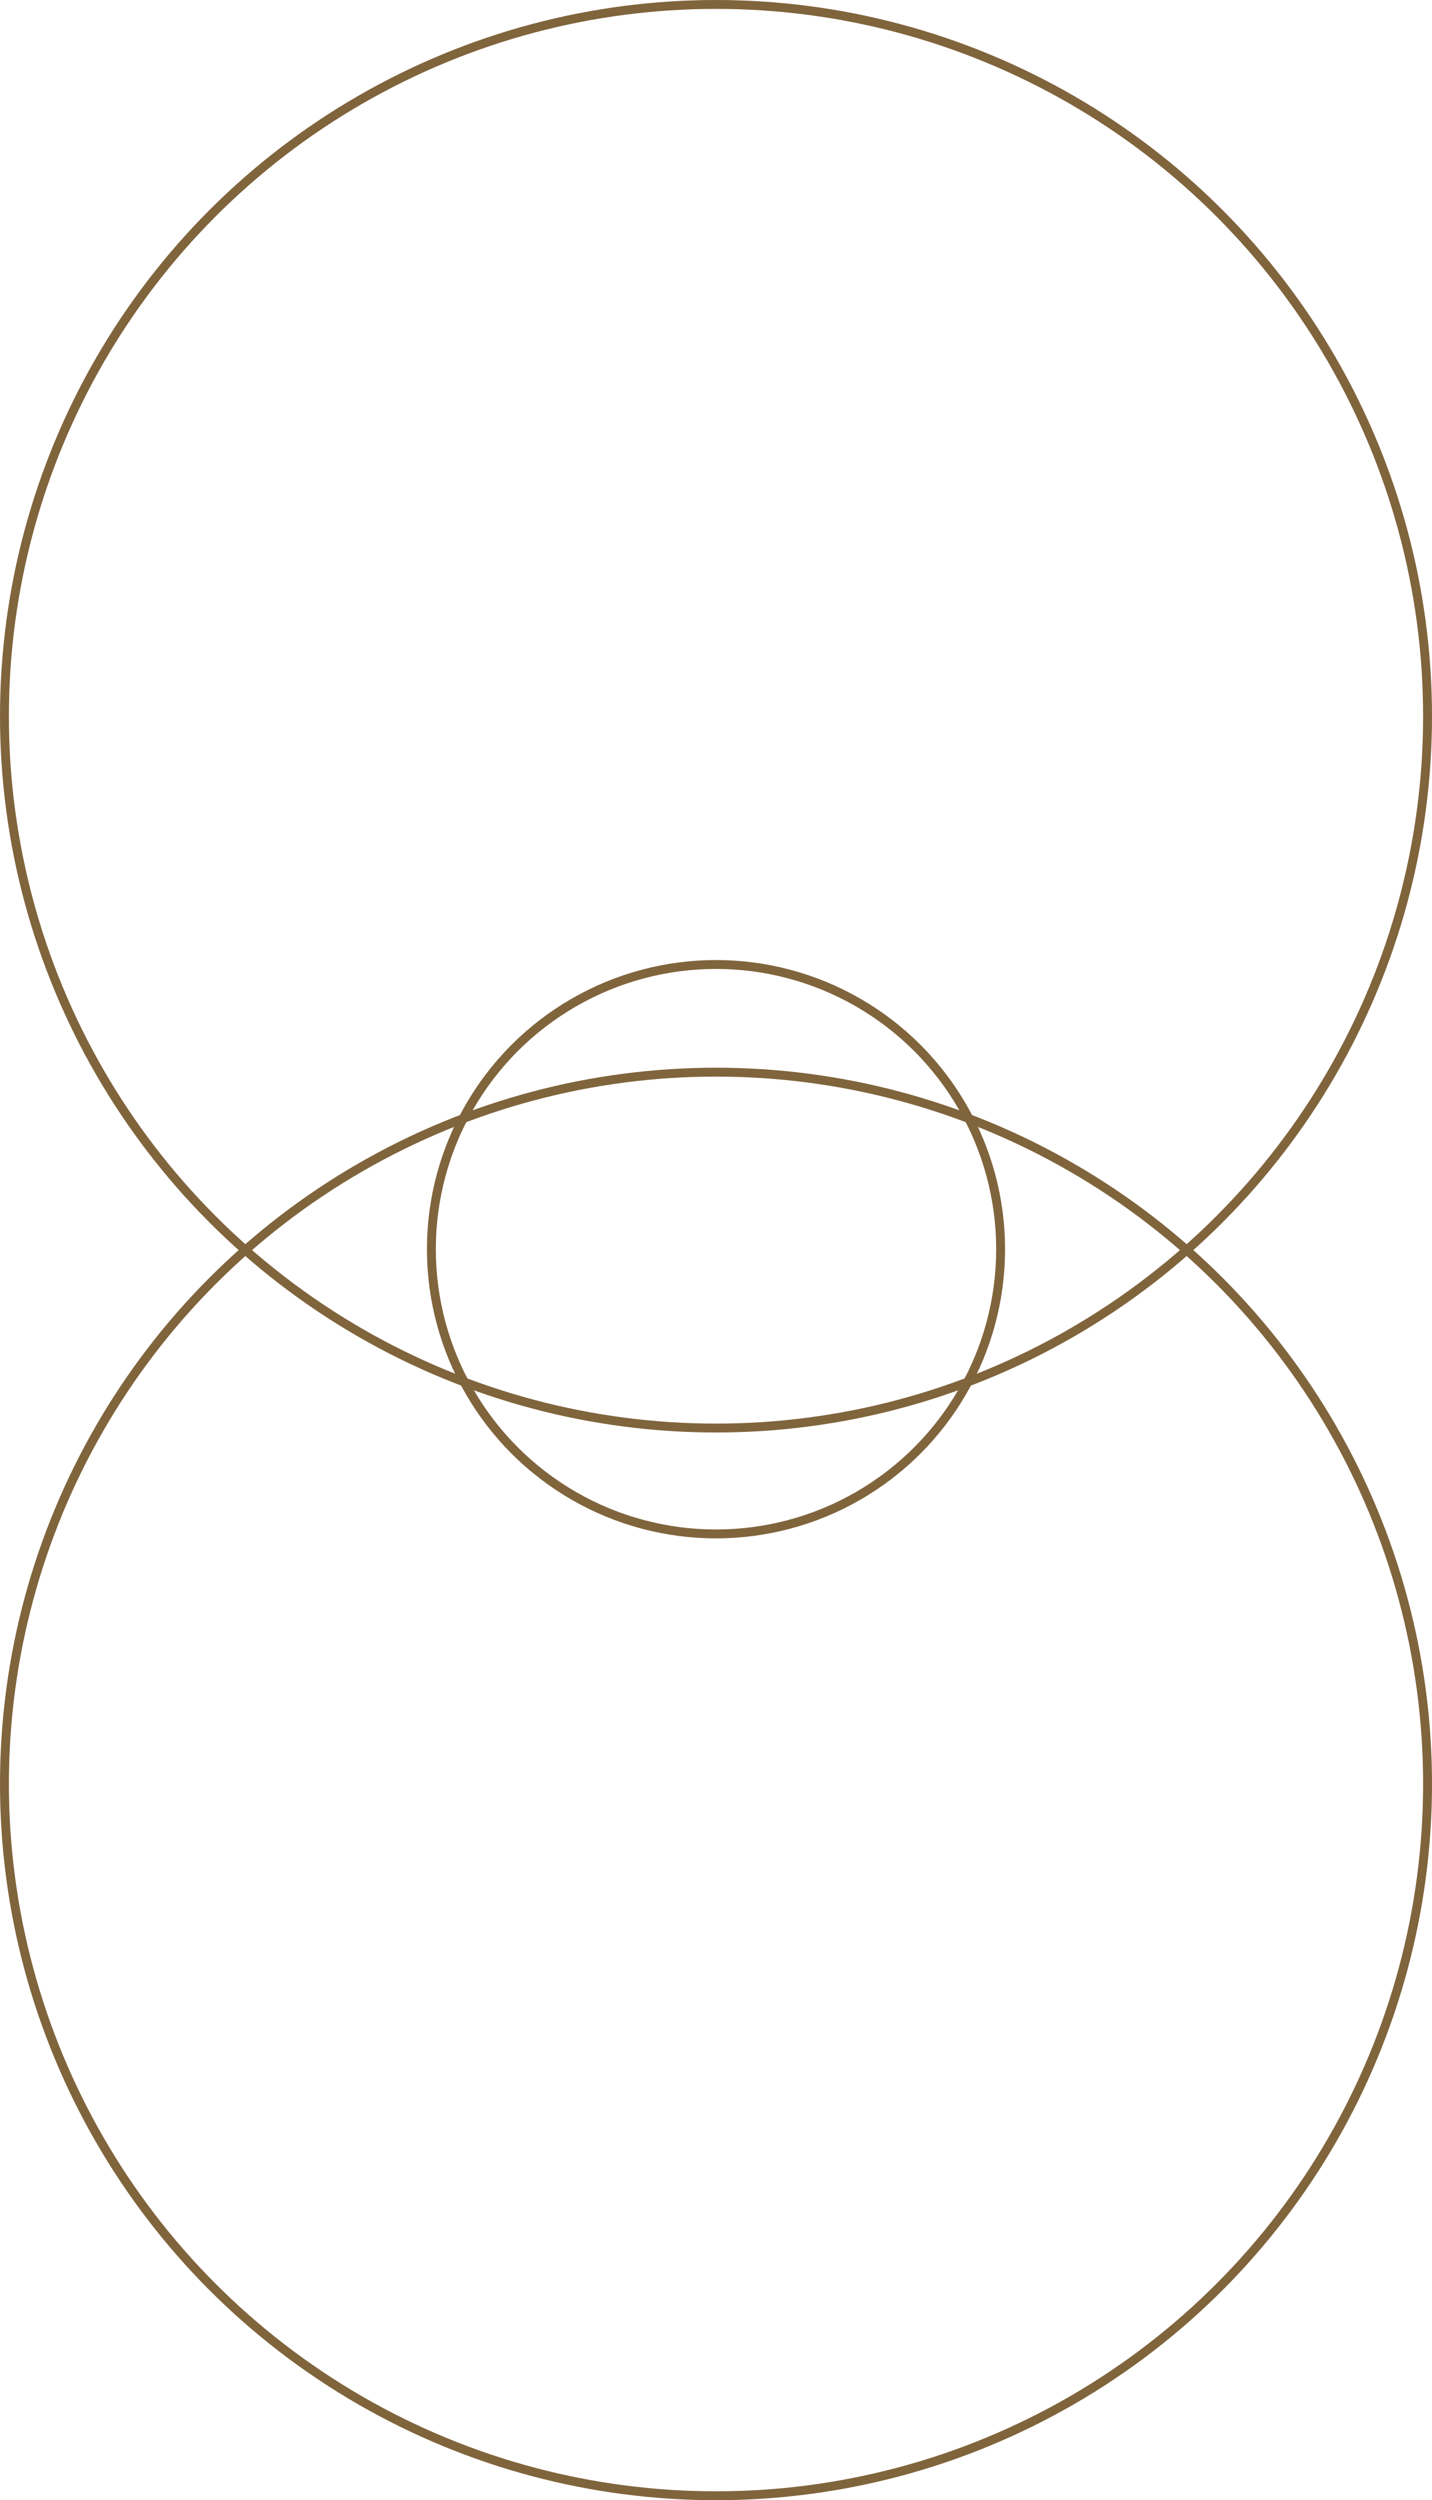 <?xml version="1.0" encoding="utf-8"?>
<!-- Generator: Adobe Illustrator 26.4.1, SVG Export Plug-In . SVG Version: 6.00 Build 0)  -->
<svg version="1.0" id="Ebene_1" xmlns="http://www.w3.org/2000/svg" xmlns:xlink="http://www.w3.org/1999/xlink" x="0px" y="0px"
	 viewBox="0 0 161 281" enable-background="new 0 0 161 281" xml:space="preserve">
<circle fill="none" stroke="#80643C" stroke-miterlimit="10" cx="80.5" cy="200.5" r="80"/>
<circle fill="none" stroke="#80643C" stroke-miterlimit="10" cx="80.5" cy="80.5" r="80"/>
<circle fill="none" stroke="#80643C" stroke-miterlimit="10" cx="80.5" cy="140.4" r="32"/>
</svg>
